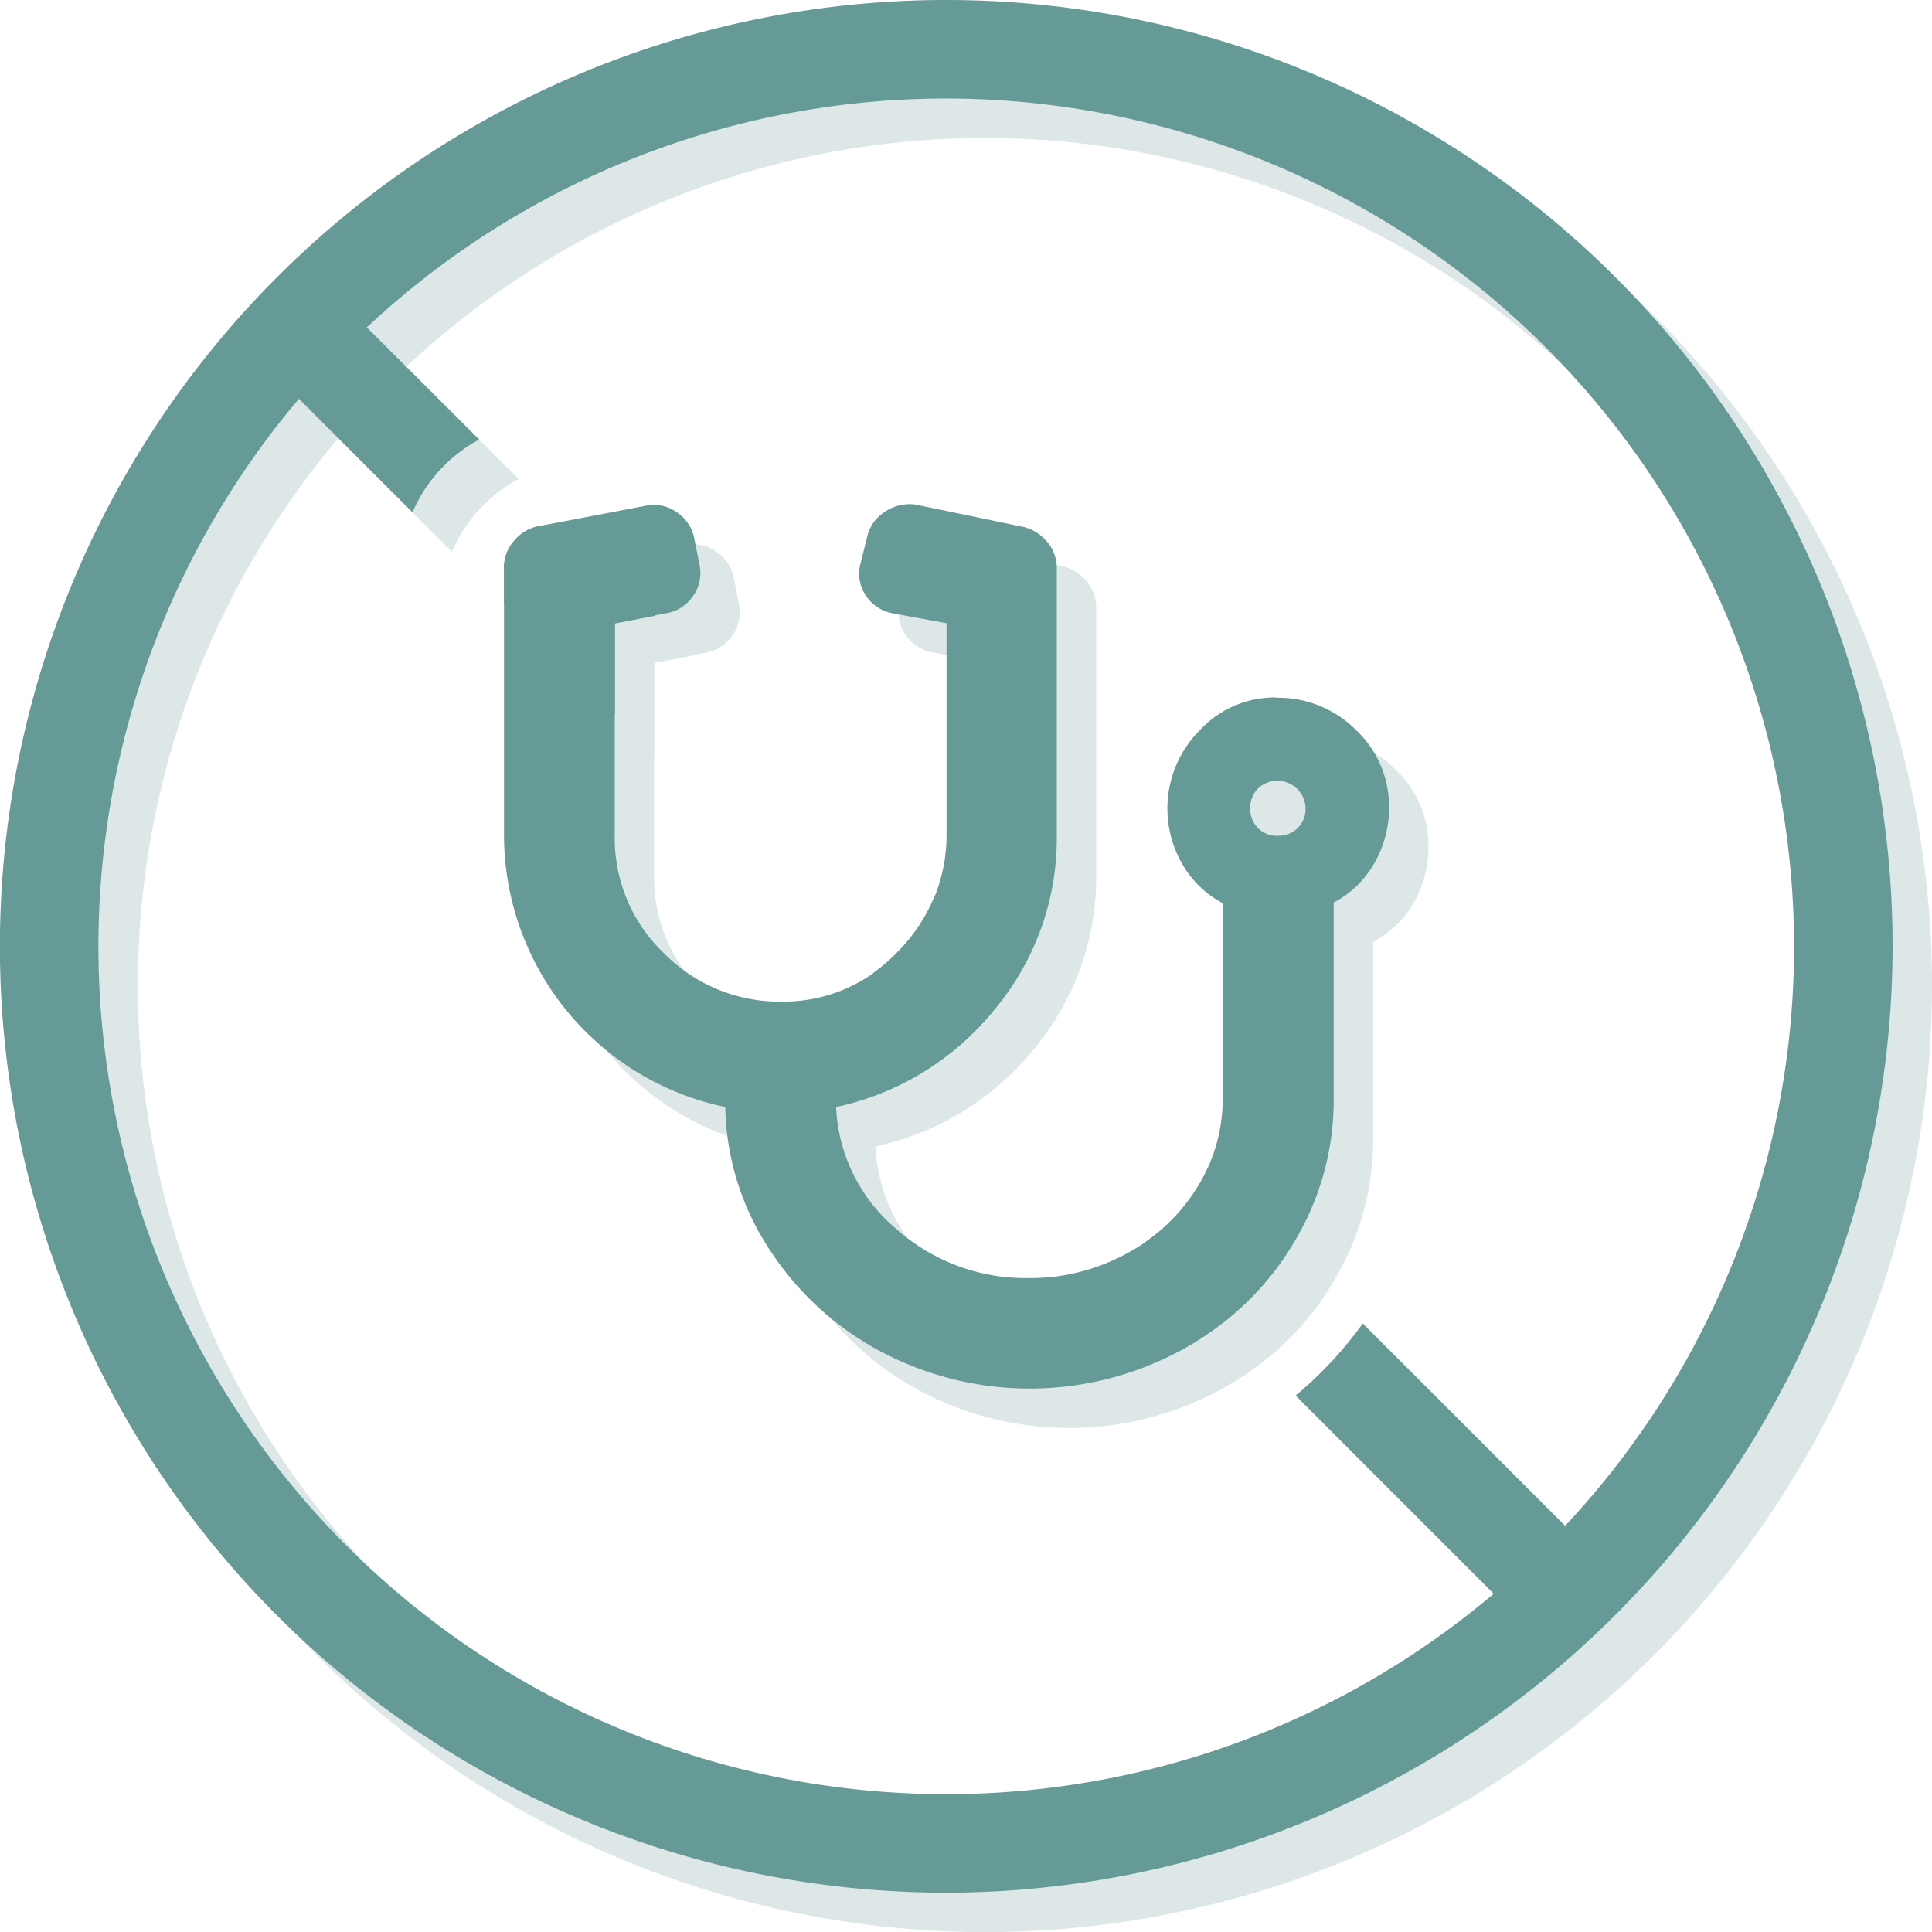 <?xml version="1.0" encoding="UTF-8"?> <svg xmlns="http://www.w3.org/2000/svg" viewBox="0 0 196.11 196.12"><defs><style>.cls-1,.cls-2{fill:#dde7e7;}.cls-2,.cls-4{fill-rule:evenodd;}.cls-3,.cls-4{fill:#659a97;}</style></defs><g id="Layer_2" data-name="Layer 2"><g id="Send_It_Page" data-name="Send It Page"><path class="cls-1" d="M100.06,196.12a96.06,96.06,0,1,1,96.05-96.06A96.17,96.17,0,0,1,100.06,196.12Zm0-182.12a86.06,86.06,0,1,0,86.05,86.06A86.16,86.16,0,0,0,100.06,14Z"></path><path class="cls-1" d="M133.73,88.83a2.73,2.73,0,0,0,2-.79,2.69,2.69,0,0,0,.79-2,2.86,2.86,0,0,0-4.83-2,2.76,2.76,0,0,0-.78,2,2.69,2.69,0,0,0,2.8,2.8Zm-.17-14a11.11,11.11,0,0,1,8.06,3.25A10.67,10.67,0,0,1,145,86a11.25,11.25,0,0,1-1.49,5.61,10.14,10.14,0,0,1-4.13,4v19.82a27.88,27.88,0,0,1-4.12,14.82A29.82,29.82,0,0,1,124,141a32.28,32.28,0,0,1-30.78.09A30.56,30.56,0,0,1,82,130.66a27.08,27.08,0,0,1-4.38-14.29A28.22,28.22,0,0,1,55.16,88.83V61.65a4.07,4.07,0,0,1,1-2.72,4.41,4.41,0,0,1,2.37-1.49l11.05-2.11A4,4,0,0,1,72.7,56a4.07,4.07,0,0,1,1.75,2.54L75,61.3a4,4,0,0,1-.62,3.15,4.09,4.09,0,0,1-2.54,1.76l-5.44,1.05V88.83a16.1,16.1,0,0,0,5,11.93,16.44,16.44,0,0,0,11.93,4.91,15.84,15.84,0,0,0,11.84-5.09,16.62,16.62,0,0,0,4.91-11.92V67.26l-5.44-1.05a4.16,4.16,0,0,1-2.72-1.76,3.94,3.94,0,0,1-.61-3.15l.7-2.81A4.07,4.07,0,0,1,93.74,56a4.56,4.56,0,0,1,3.16-.79l11,2.28a4.48,4.48,0,0,1,2.37,1.49,4.07,4.07,0,0,1,1,2.72V88.83a27,27,0,0,1-6.4,17.72,28.14,28.14,0,0,1-16,9.82,17.1,17.1,0,0,0,6,12.28,19.73,19.73,0,0,0,13.6,5.08,20.37,20.37,0,0,0,9.82-2.45,18.87,18.87,0,0,0,7.19-6.67,16.89,16.89,0,0,0,2.63-9.12V95.67a10.12,10.12,0,0,1-4.12-4,11.25,11.25,0,0,1,1.84-13.59A10.33,10.33,0,0,1,133.56,74.8Z"></path><path class="cls-2" d="M45.87,56a15.16,15.16,0,0,1,6.77-7.38L37.72,33.72a5,5,0,1,0-7.08,7.07ZM61,57l9.51,9.5-4.09.79v9.27L55.16,65.3V61.65a4.07,4.07,0,0,1,1-2.72,4.41,4.41,0,0,1,2.37-1.49ZM98.89,94.9l8.36,8.36a30.29,30.29,0,0,1-2.37,3.29,30.78,30.78,0,0,1-4.25,4.22l-8-8a19,19,0,0,0,2.53-2.19A17.34,17.34,0,0,0,98.89,94.9Zm27.69,27.69,8.29,8.28a29.54,29.54,0,0,1-6.73,7.41l-8.07-8.07a18.55,18.55,0,0,0,5.42-5.6A17.19,17.19,0,0,0,126.58,122.59Zm15.75,15.75a39.46,39.46,0,0,1-6.82,7.32l23.83,23.83a5,5,0,0,0,7.07-7.07Z"></path><path class="cls-3" d="M96.06,192.12a96.06,96.06,0,1,1,96.05-96.06A96.17,96.17,0,0,1,96.06,192.12ZM96.06,10a86.06,86.06,0,1,0,86.05,86.06A86.16,86.16,0,0,0,96.06,10Z"></path><path class="cls-3" d="M129.73,84.83a2.73,2.73,0,0,0,2-.79,2.69,2.69,0,0,0,.79-2,2.86,2.86,0,0,0-4.83-2,2.76,2.76,0,0,0-.78,2,2.69,2.69,0,0,0,2.8,2.8Zm-.17-14a11.11,11.11,0,0,1,8.06,3.25A10.67,10.67,0,0,1,141,82a11.25,11.25,0,0,1-1.49,5.61,10.14,10.14,0,0,1-4.13,4v19.82a27.88,27.88,0,0,1-4.12,14.82A29.82,29.82,0,0,1,120,137a32.28,32.28,0,0,1-30.78.09A30.56,30.56,0,0,1,78,126.66a27.08,27.08,0,0,1-4.38-14.29A28.22,28.22,0,0,1,51.16,84.83V57.65a4.07,4.07,0,0,1,1-2.72,4.41,4.41,0,0,1,2.37-1.49l11.05-2.11A4,4,0,0,1,68.7,52a4.07,4.07,0,0,1,1.75,2.54L71,57.3a4,4,0,0,1-.62,3.15,4.09,4.09,0,0,1-2.54,1.76l-5.44,1V84.83a16.1,16.1,0,0,0,5,11.93,16.44,16.44,0,0,0,11.93,4.91,15.84,15.84,0,0,0,11.84-5.09,16.62,16.62,0,0,0,4.91-11.92V63.26l-5.44-1a4.16,4.16,0,0,1-2.72-1.76,3.94,3.94,0,0,1-.61-3.15l.7-2.81A4.07,4.07,0,0,1,89.74,52a4.56,4.56,0,0,1,3.16-.79l11,2.28a4.48,4.48,0,0,1,2.37,1.49,4.07,4.07,0,0,1,1,2.72V84.83a27,27,0,0,1-6.4,17.72,28.14,28.14,0,0,1-16,9.82,17.1,17.1,0,0,0,6,12.28,19.73,19.73,0,0,0,13.6,5.08,20.37,20.37,0,0,0,9.82-2.45,18.87,18.87,0,0,0,7.19-6.67,16.89,16.89,0,0,0,2.63-9.12V91.67a10.12,10.12,0,0,1-4.12-4,11.25,11.25,0,0,1,1.84-13.59A10.33,10.33,0,0,1,129.56,70.8Z"></path><path class="cls-4" d="M41.87,52a15.16,15.16,0,0,1,6.77-7.38L33.72,29.72a5,5,0,1,0-7.08,7.07ZM57,53l9.51,9.5-4.09.79v9.27L51.16,61.3V57.65a4.07,4.07,0,0,1,1-2.72,4.41,4.41,0,0,1,2.37-1.49ZM94.89,90.9l8.36,8.36a30.29,30.29,0,0,1-2.37,3.29,30.78,30.78,0,0,1-4.25,4.22l-8-8a19,19,0,0,0,2.53-2.19A17.34,17.34,0,0,0,94.89,90.9Zm27.69,27.69,8.29,8.28a29.54,29.54,0,0,1-6.73,7.41l-8.07-8.07a18.55,18.55,0,0,0,5.42-5.6A17.19,17.19,0,0,0,122.58,118.59Zm15.75,15.75a39.46,39.46,0,0,1-6.82,7.32l23.83,23.83a5,5,0,0,0,7.07-7.07Z"></path></g></g></svg> 